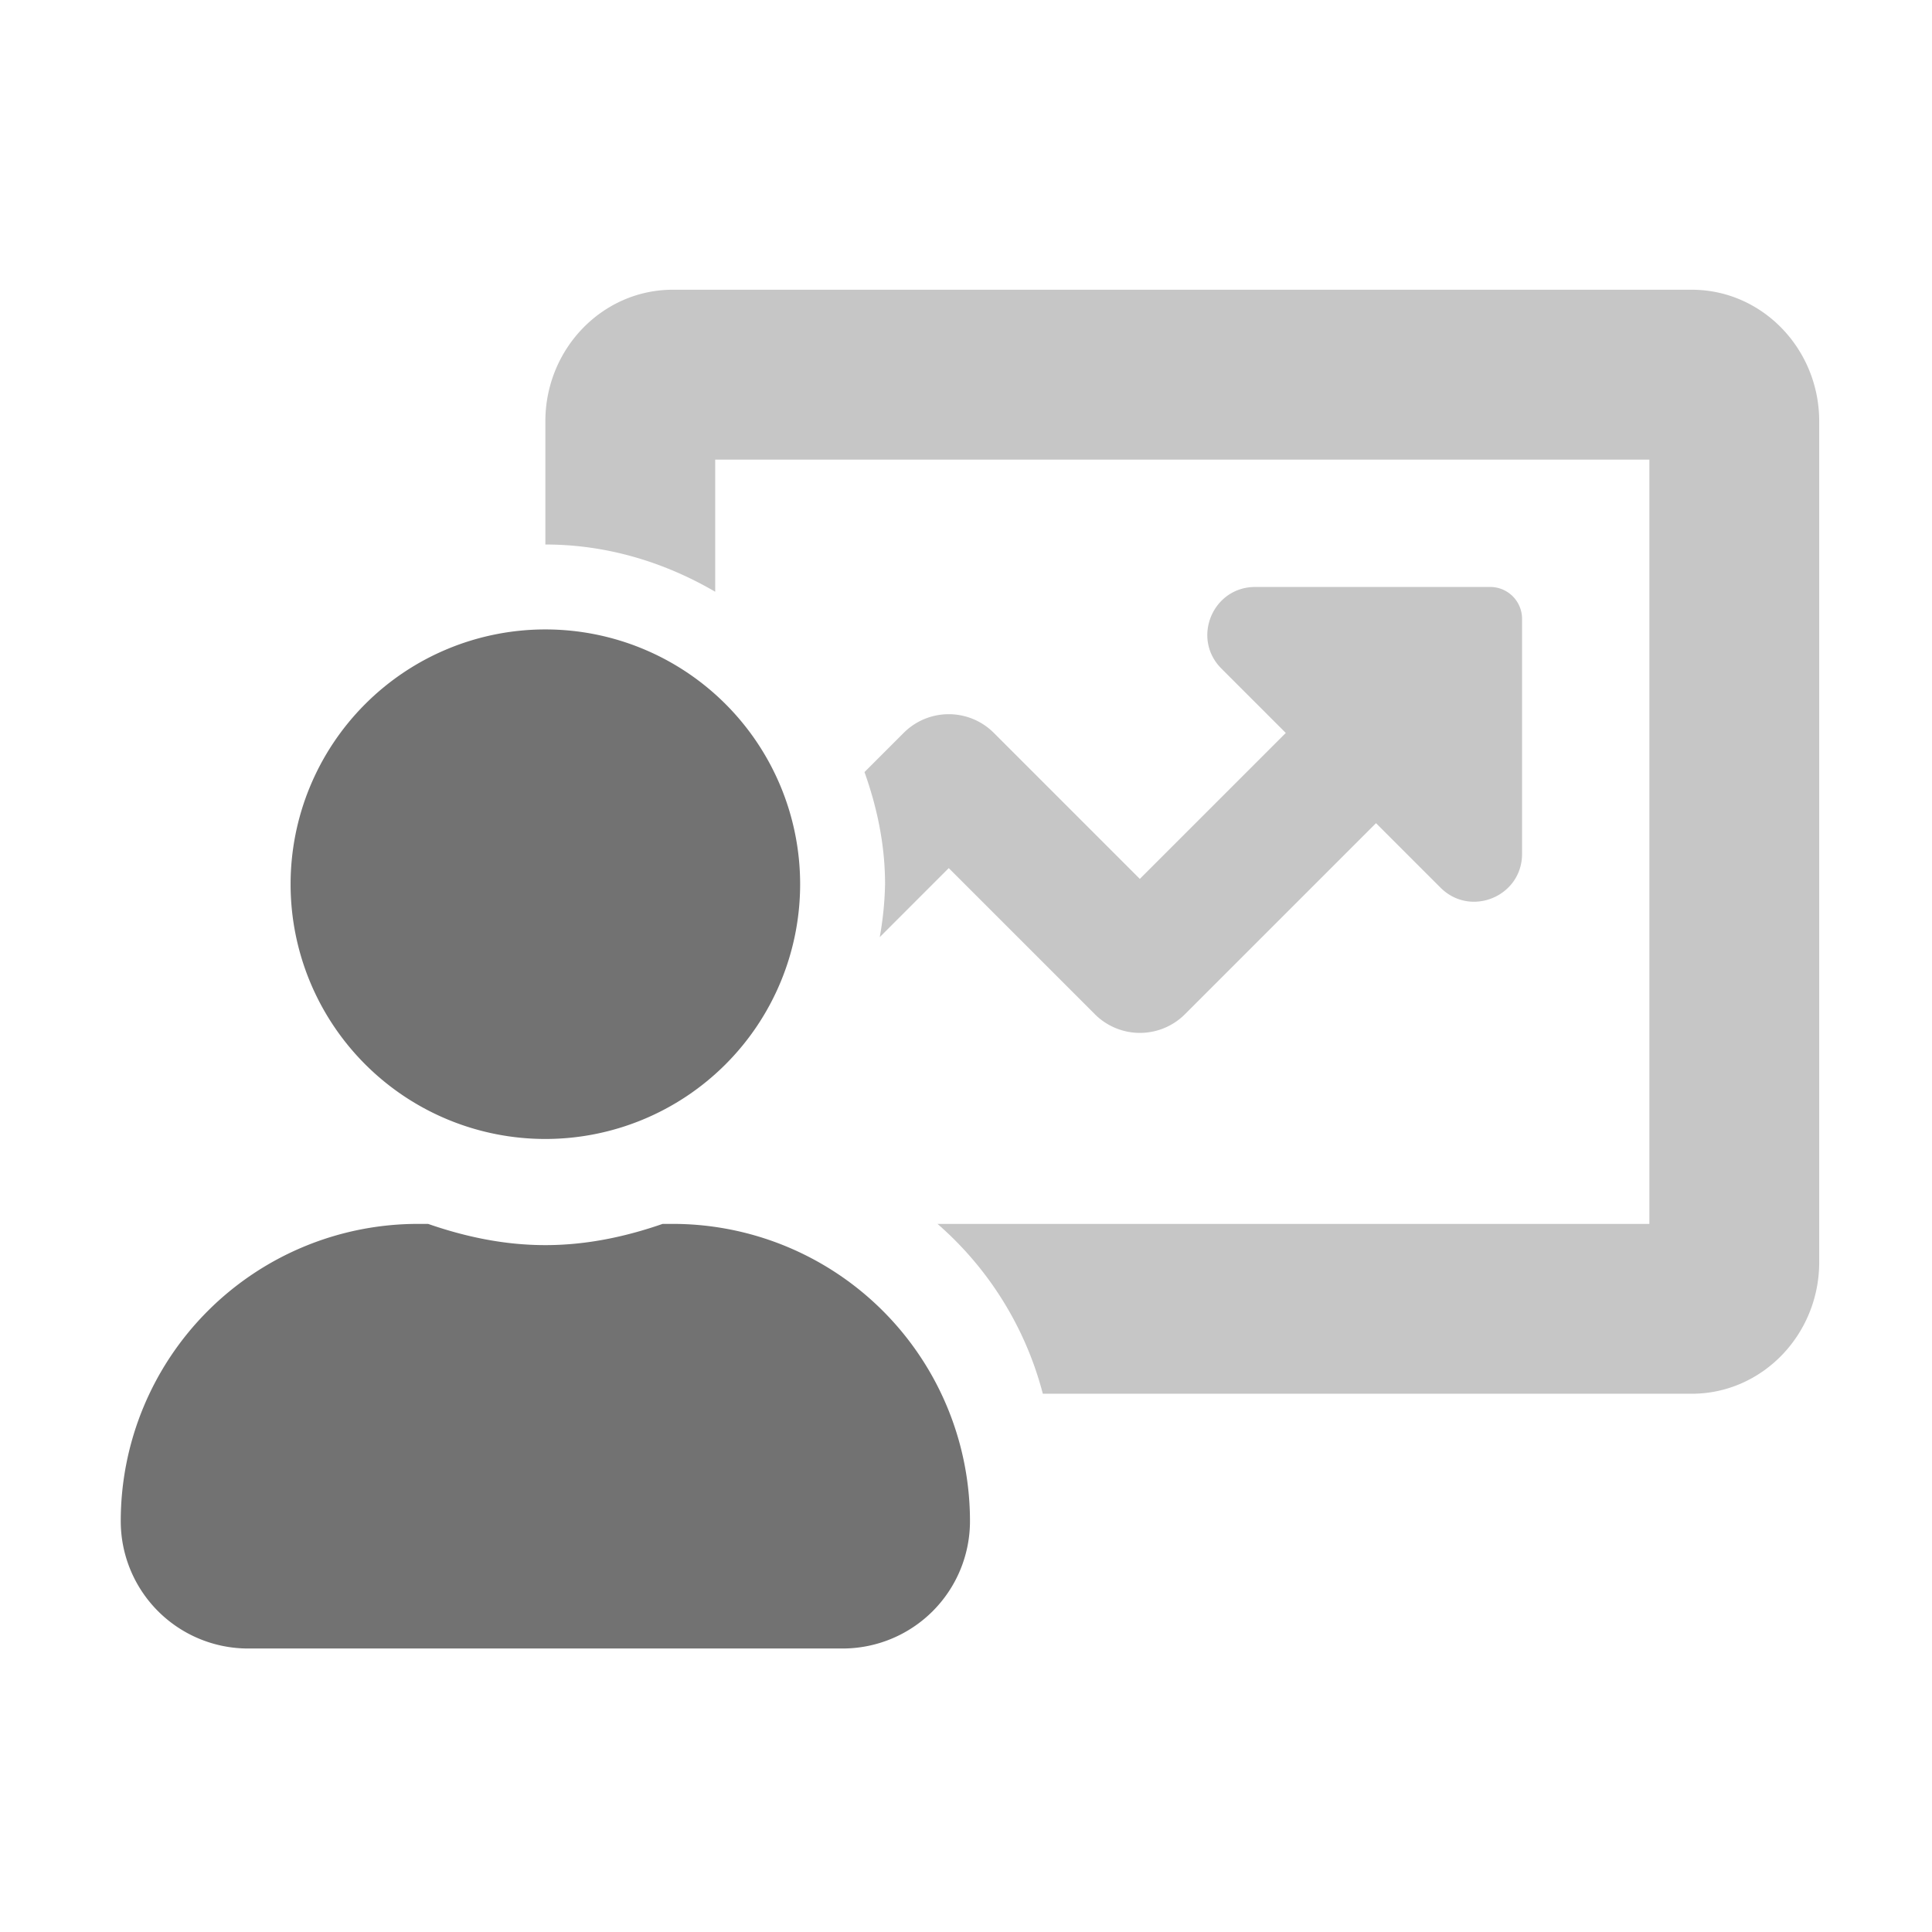 ﻿<?xml version='1.0' encoding='UTF-8'?>
<svg viewBox="-2 -4.799 32 32" xmlns="http://www.w3.org/2000/svg">
  <g transform="matrix(0.999, 0, 0, 0.999, 0, 0)">
    <g transform="matrix(0.044, 0, 0, 0.044, 0, 0)">
      <defs>
        <style>.fa-secondary{opacity:.4}</style>
      </defs>
      <path d="M592, 0L208, 0C181.53, 0 160, 22.25 160, 49.59L160, 96C183.42, 96 205.1, 102.78 224, 113.8L224, 64L576, 64L576, 352L307.76, 352A127.45 127.45 0 0 1 347.45, 416L592, 416C618.47, 416 640, 393.75 640, 366.41L640, 49.59C640, 22.25 618.47, 0 592, 0zM312, 217.94L367, 272.94A24 24 0 0 0 401, 273L473, 201L497.3, 225.3C508.64, 236.64 528.03, 228.61 528.03, 212.57L528.03, 124A12 12 0 0 0 516.03, 112L427.46, 112C411.46, 112 403.39, 131.39 414.73, 142.73L439, 167L384, 222L329, 167A24 24 0 0 0 295, 167L280.25, 181.75C285, 195.07 288, 209.13 288, 224A126.17 126.17 0 0 1 286, 243.95z" fill="#727272" opacity="0.4" fill-opacity="1" class="Black" />
      <path d="M160, 320A96 96 0 1 0 64, 224A96 96 0 0 0 160, 320zM208, 352L204.19, 352C190.26, 356.83 175.55, 360 160, 360C144.45, 360 129.74, 356.83 115.81, 352L112, 352A112 112 0 0 0 0, 464A48 48 0 0 0 48, 512L272, 512A48 48 0 0 0 320, 464A112 112 0 0 0 208, 352z" fill="#727272" fill-opacity="1" class="Black" />
    </g>
  </g>
</svg>